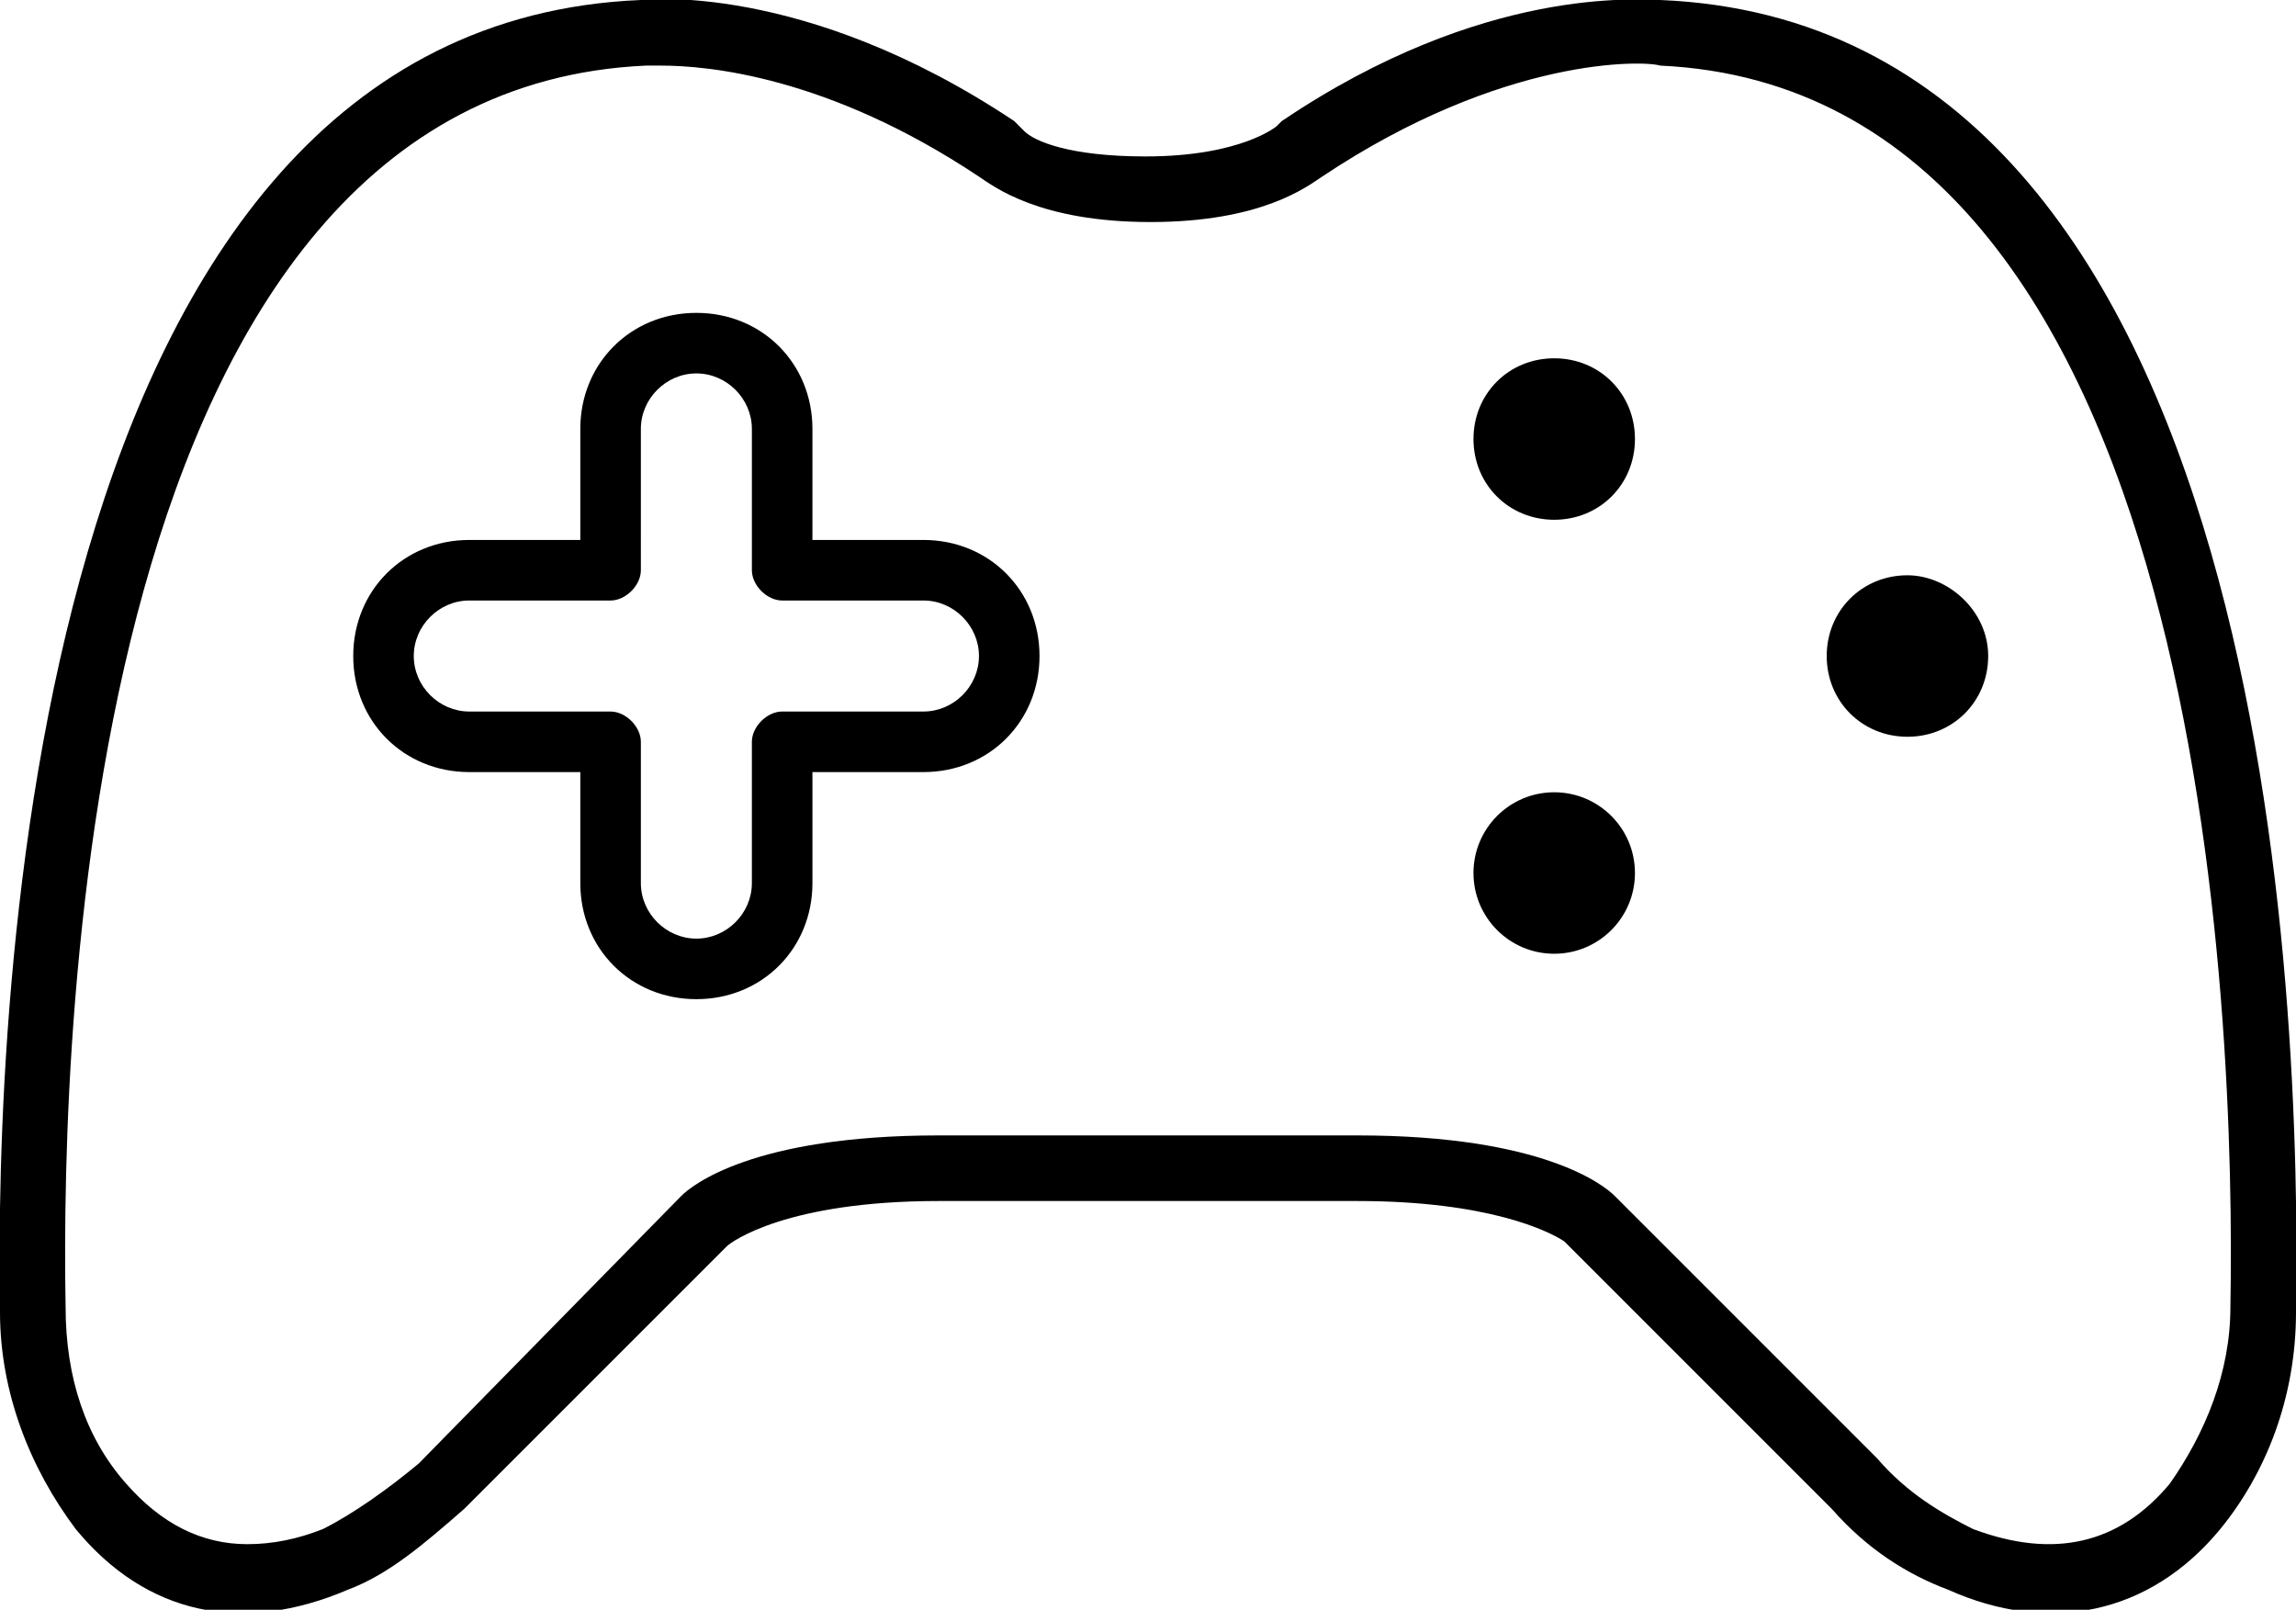 <?xml version="1.0" encoding="utf-8"?>
<!-- Generator: Adobe Illustrator 22.0.1, SVG Export Plug-In . SVG Version: 6.00 Build 0)  -->
<svg version="1.1" id="Layer_1" xmlns="http://www.w3.org/2000/svg" xmlns:xlink="http://www.w3.org/1999/xlink" x="0px" y="0px"
	 width="45.5px" height="31.9px" viewBox="0 0 45.5 31.9" style="enable-background:new 0 0 45.5 31.9;" xml:space="preserve">
<g>
	<g>
		<g>
			<path d="M32.9,0c-0.4,0-3.5-0.3-7.5,2.4l-0.1,0.1c0,0-0.7,0.6-2.6,0.6c-1.5,0-2.2-0.3-2.4-0.5l0,0l-0.1-0.1c0,0,0,0-0.1-0.1
				C15.9-0.4,12.7,0,12.7,0C0.5,0.5-0.1,20,0,26c0,1.6,0.6,3.1,1.5,4.3c1.4,1.7,3.3,2.1,5.4,1.2c0.8-0.3,1.5-0.9,2.3-1.6l5.2-5.2
				c0.1-0.1,1.2-0.9,4.2-0.9h8.3c2.6,0,3.8,0.6,4.1,0.8l0,0l5.3,5.3c0.7,0.8,1.5,1.3,2.3,1.6c2,0.9,4,0.5,5.4-1.2
				c0.9-1.1,1.5-2.6,1.5-4.3C45.6,20,45.1,0.5,32.9,0z M44.2,25.9c0,1.3-0.5,2.5-1.2,3.5c-1,1.2-2.3,1.5-3.9,0.9
				c-0.6-0.3-1.3-0.7-1.9-1.4L32,23.7c-0.2-0.2-1.4-1.2-5.1-1.2h-8.3c-3.7,0-4.9,1-5.1,1.2L8.3,29c-0.6,0.5-1.3,1-1.9,1.3
				c-0.5,0.2-1,0.3-1.5,0.3c-0.9,0-1.7-0.4-2.4-1.2c-0.8-0.9-1.2-2.1-1.2-3.5C1.2,20.3,1.7,1.8,12.8,1.3c0,0,0.1,0,0.3,0
				c0.9,0,3.3,0.2,6.3,2.2c0.3,0.2,1.2,0.9,3.4,0.9s3.1-0.7,3.4-0.9c3.6-2.4,6.4-2.3,6.7-2.2C43.8,1.8,44.3,20.3,44.2,25.9z"/>
		</g>
	</g>
	<g>
		<g>
			<g>
				<path d="M32.4,8.7c0,0.9-0.7,1.6-1.6,1.6s-1.6-0.7-1.6-1.6s0.7-1.6,1.6-1.6S32.4,7.8,32.4,8.7z"/>
			</g>
		</g>
		<g>
			<g>
				<circle cx="30.8" cy="17.3" r="1.6"/>
			</g>
		</g>
		<g>
			<g>
				<path d="M39.4,13c0,0.9-0.7,1.6-1.6,1.6c-0.9,0-1.6-0.7-1.6-1.6c0-0.9,0.7-1.6,1.6-1.6C38.6,11.4,39.4,12.1,39.4,13z"/>
			</g>
		</g>
	</g>
	<g>
		<g>
			<path d="M18.3,10.7h-2.2V8.5c0-1.3-1-2.3-2.3-2.3s-2.3,1-2.3,2.3v2.2H9.3C8,10.7,7,11.7,7,13s1,2.3,2.3,2.3h2.2v2.2
				c0,1.3,1,2.3,2.3,2.3s2.3-1,2.3-2.3v-2.2h2.2c1.3,0,2.3-1,2.3-2.3S19.6,10.7,18.3,10.7z M18.3,14.1h-2.8c-0.3,0-0.6,0.3-0.6,0.6
				v2.8c0,0.6-0.5,1.1-1.1,1.1s-1.1-0.5-1.1-1.1v-2.8c0-0.3-0.3-0.6-0.6-0.6H9.3c-0.6,0-1.1-0.5-1.1-1.1s0.5-1.1,1.1-1.1h2.8
				c0.3,0,0.6-0.3,0.6-0.6V8.5c0-0.6,0.5-1.1,1.1-1.1s1.1,0.5,1.1,1.1v2.8c0,0.3,0.3,0.6,0.6,0.6h2.8c0.6,0,1.1,0.5,1.1,1.1
				C19.4,13.6,18.9,14.1,18.3,14.1z"/>
		</g>
	</g>
</g>
</svg>
